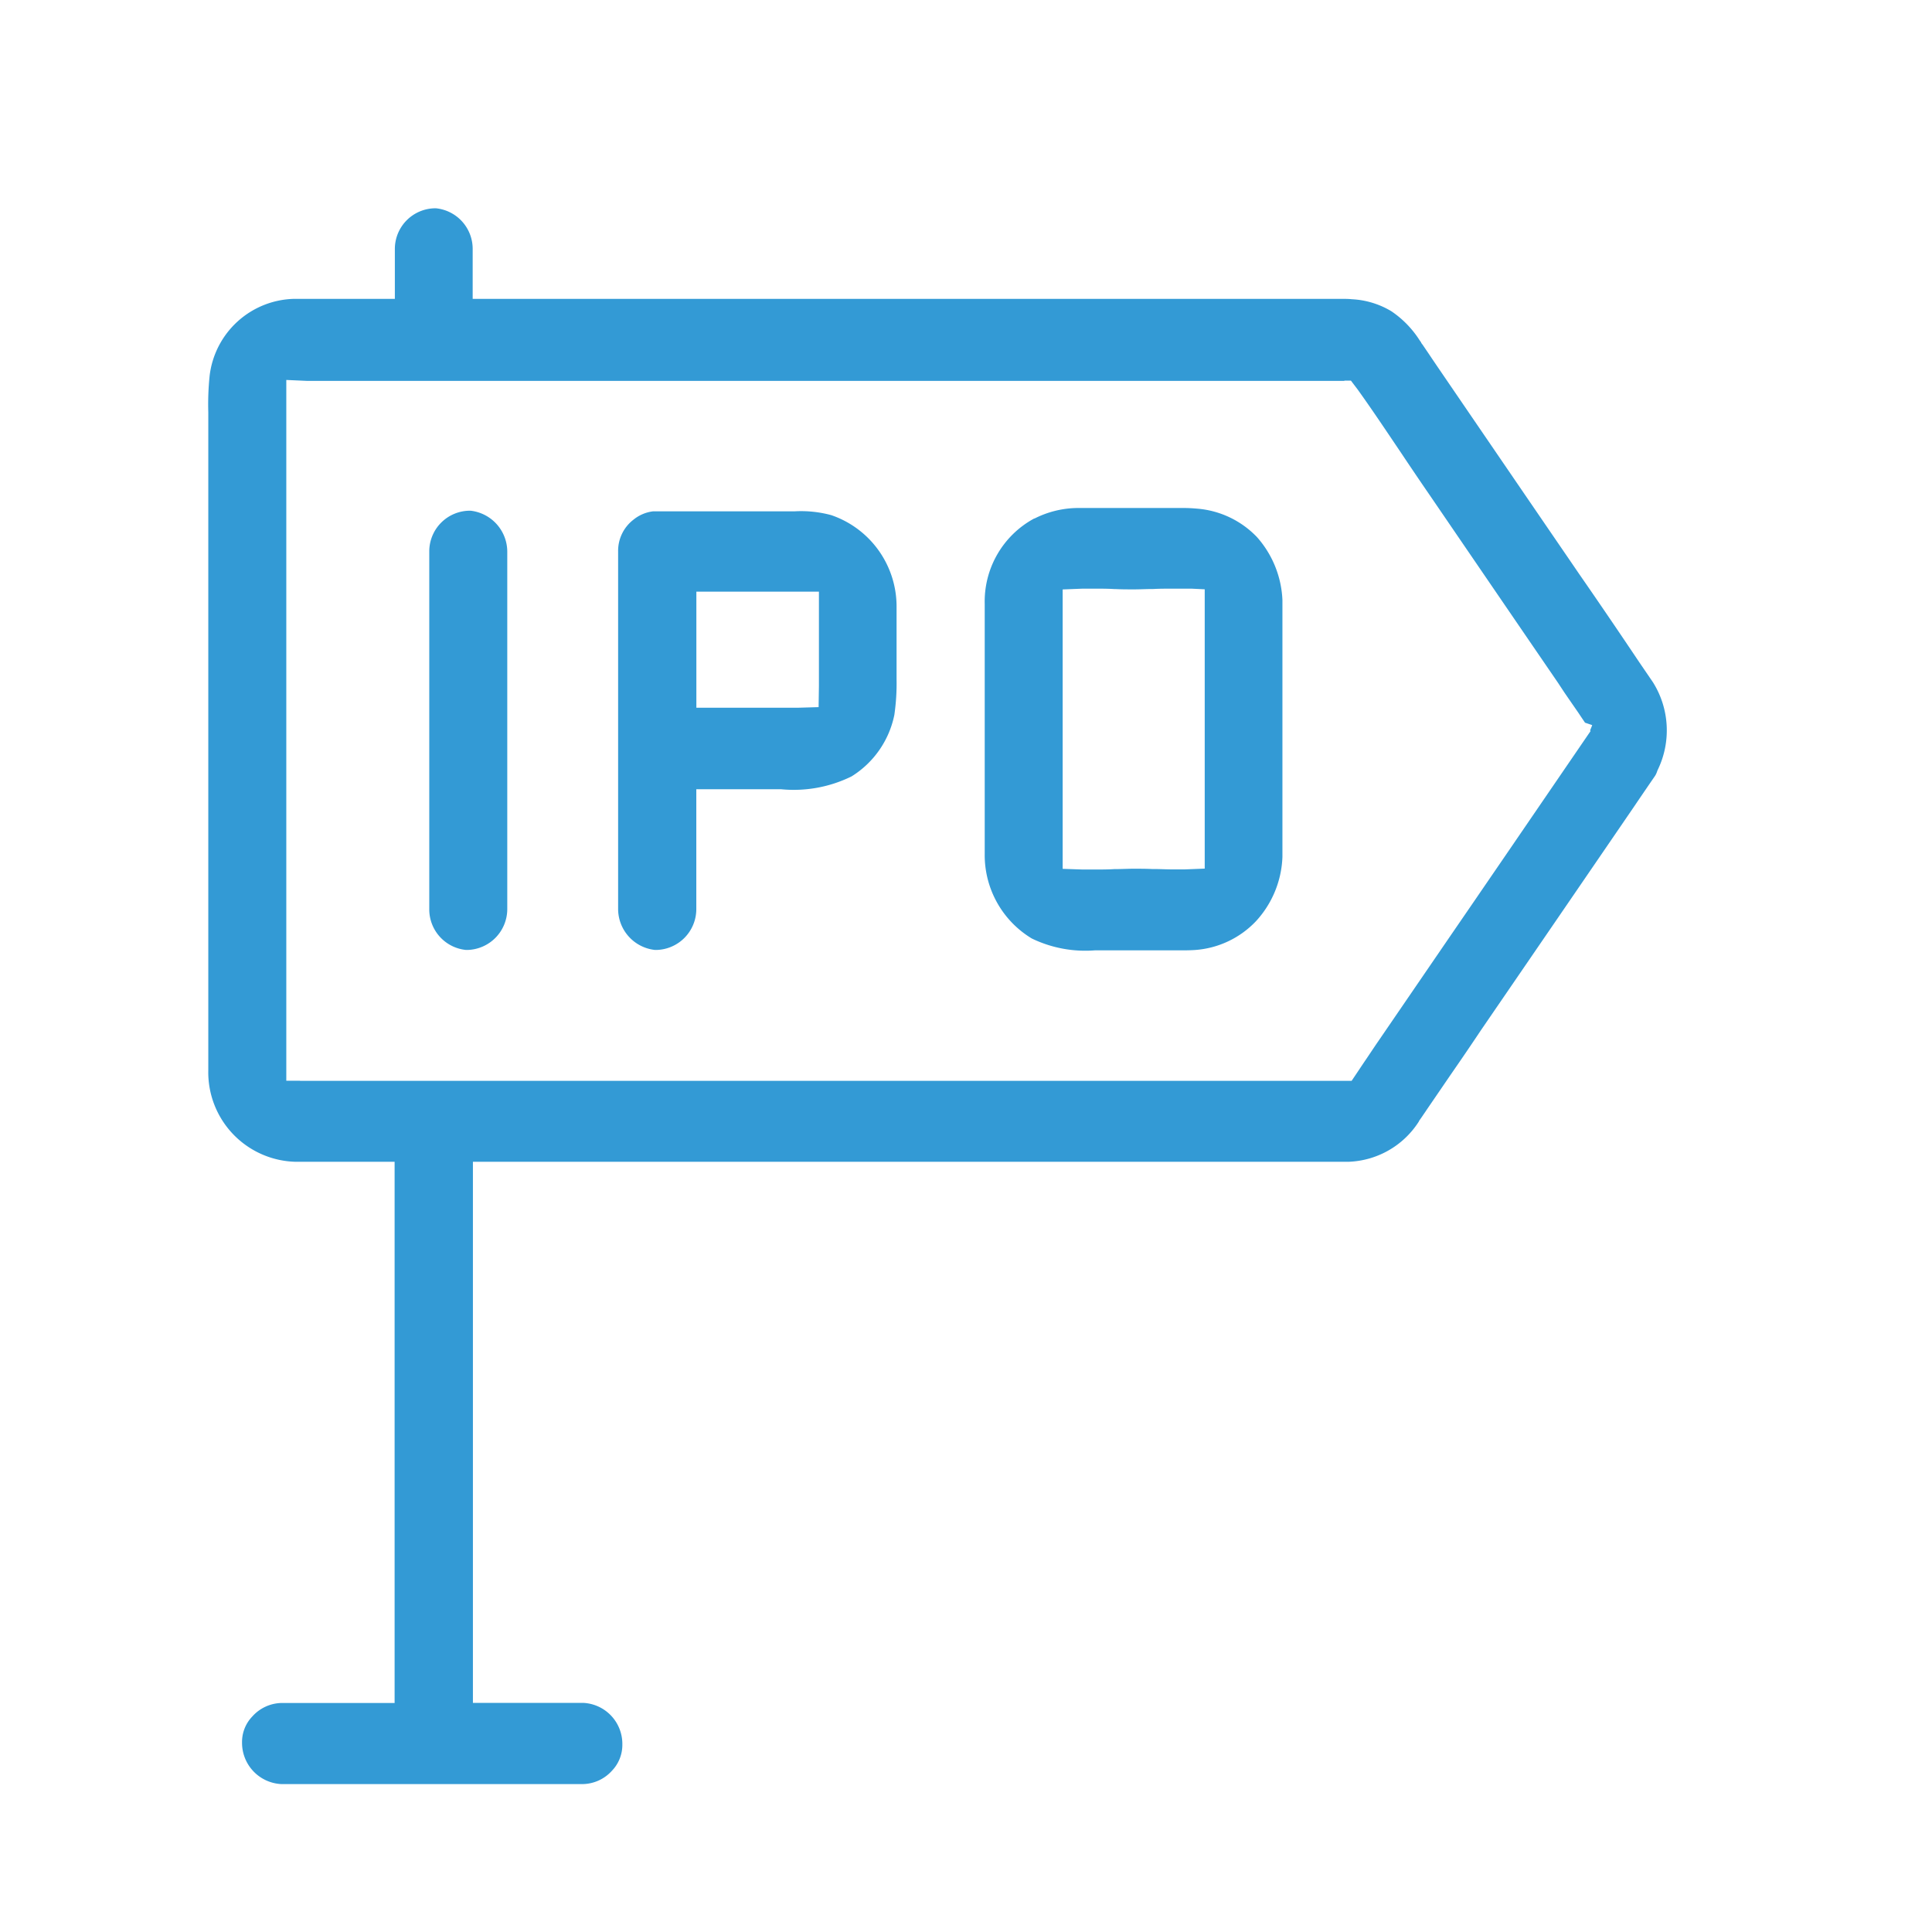<svg xmlns="http://www.w3.org/2000/svg" width="32" height="32" viewBox="0 0 32 32">
  <g id="ipo" transform="translate(12848 -12879)">
    <g id="Group_39984" data-name="Group 39984" transform="translate(-12848 12879)">
      <g id="Group_39993" data-name="Group 39993" opacity="0">
        <rect id="Rectangle_18667" data-name="Rectangle 18667" width="32" height="32" fill="#e6e6e6"/>
        <rect id="Rectangle_18668" data-name="Rectangle 18668" width="27.733" height="27.733" transform="translate(2.133 2.133)" fill="#7c0000" opacity="0.134"/>
      </g>
      <path id="ipo-2" data-name="ipo" d="M3.649,26H1.159a.634.634,0,0,1-.6-.64.558.558,0,0,1,.156-.395.617.617,0,0,1,.44-.208H3.086l0-.411c0-.08,0-.161,0-.242V15.693H1.4A1.433,1.433,0,0,1,0,14.227c0-.581,0-1.185,0-1.705q0-.428,0-.857V3.474Q0,3.437,0,3.4v0q0-.036,0-.072a4.523,4.523,0,0,1,.022-.6A1.394,1.394,0,0,1,1.373,1.5H3.09V.623A.624.624,0,0,1,3.7,0h.019a.626.626,0,0,1,.56.623V1.5H18.7c.077,0,.134,0,.184.006a1.353,1.353,0,0,1,.634.191,1.6,1.6,0,0,1,.457.472l.014.019,0,.005c.008.012.018.027.032.044l.093.137.027.04.038.057.093.137c.683,1,1.381,2.022,2.056,3.008l.152.222.129.189c.347.5.712,1.038,1,1.468l0,0,.086.126.142.208a1.45,1.45,0,0,1,.08,1.391l-.01.021-.008.022a.264.264,0,0,1-.029.062q-.169.245-.336.492l-.132.193c-.762,1.114-1.517,2.216-2.416,3.528q-.2.3-.407.6l-.1.145-.378.553-.037.055-.022.032c-.027.04-.058.086-.088.126l0,.007a1.391,1.391,0,0,1-1.126.637H4.283v.413c0,.02,0,.04,0,.06s0,.041,0,.06v8.529H6.158a.63.63,0,0,1,.6.639.567.567,0,0,1-.158.4A.615.615,0,0,1,6.158,26H3.649ZM1.192,2.741l0,.42c0,.2,0,.4,0,.6v.114c0,.143,0,.284,0,.425V14.45h.173l-.029.036.011.009.008.006,0,0,0,0,0,0,.039-.049H18.371l.161,0,.176,0h.206l.118-.176.054-.081,0,0,.057-.085c.069-.1.147-.22.225-.333l1.136-1.66.5-.729.019-.028.446-.651,1.274-1.863.163-.238-.012-.017a.866.866,0,0,0,.04-.113l-.149-.05-.06-.089-.038-.057-.006-.009-.159-.23-.072-.105-.1-.152-.425-.621q-.848-1.24-1.694-2.479c-.168-.244-.335-.491-.489-.722-.231-.342-.469-.7-.715-1.043L18.9,2.754h-.156l0-.019-.027,0h0l0,.024h-.008l-.673,0H1.806l-.212,0Zm14.878,9.45H14.63A1.985,1.985,0,0,1,13.613,12a1.563,1.563,0,0,1-.753-1.356c0-.293,0-.593,0-.883V9.638q0-.254,0-.508V6.5a1.512,1.512,0,0,1,.782-1.362l.006,0a1.558,1.558,0,0,1,.7-.174H15.7l.19,0,.18,0a2.421,2.421,0,0,1,.246.01,1.491,1.491,0,0,1,.966.455,1.626,1.626,0,0,1,.409,1.011V6.45c0,.011,0,.019,0,.03v3.84c0,.029,0,.059,0,.09v.05c0,.082,0,.159,0,.233a1.609,1.609,0,0,1-.424,1.03,1.49,1.49,0,0,1-.977.462C16.232,12.189,16.162,12.191,16.07,12.191ZM14.614,6.2c-.071,0-.127,0-.182,0l-.381.015v.4c0,.049,0,.1,0,.143V6.8c0,.063,0,.114,0,.163v3.32c0,.041,0,.081,0,.122s0,.09,0,.134v.4l.383.013c.056,0,.114,0,.176,0,.122,0,.247,0,.348-.007h.017c.105,0,.2-.006.3-.006s.209,0,.309.005h.034c.1,0,.2.006.305.006.068,0,.133,0,.2,0l.381-.015v-.4c0-.056,0-.115,0-.181s0-.106,0-.158V6.213L16.234,6.2l-.113,0c-.057,0-.115,0-.179,0-.12,0-.242,0-.345.006h-.017c-.1,0-.2.006-.3.006s-.195,0-.3-.005h-.02C14.853,6.2,14.735,6.2,14.614,6.2ZM7.377,12.184H7.35a.634.634,0,0,1-.562-.622V5.632a.6.6,0,0,1,.235-.485l0,0a.583.583,0,0,1,.3-.128l.015,0,.054,0H7.46l.021,0H9.667a1.86,1.86,0,0,1,.586.061A1.549,1.549,0,0,1,11.3,6.538V6.55c0,.008,0,.028,0,.04V7.749a3.6,3.6,0,0,1-.036.583,1.516,1.516,0,0,1-.684.984,2.117,2.117,0,0,1-1.143.206H7.983v2.041A.627.627,0,0,1,7.377,12.184ZM7.984,6.25V8.272H9.073c.077,0,.156,0,.25,0s.18,0,.277,0h.129l.379-.011.006-.4c0-.115,0-.229,0-.329,0-.07,0-.153,0-.234V6.25h-.4V6.222a.368.368,0,0,1,.046,0,.366.366,0,0,0-.057,0V6.25ZM4.247,12.184H4.22a.625.625,0,0,1-.56-.622V5.632a.624.624,0,0,1,.613-.623h.019a.635.635,0,0,1,.56.623v5.931A.628.628,0,0,1,4.247,12.184Z" transform="translate(3.5 3.5)" fill="#339ad5" stroke="#339ad5" stroke-width="0.1"/>
    </g>
  </g>
</svg>
